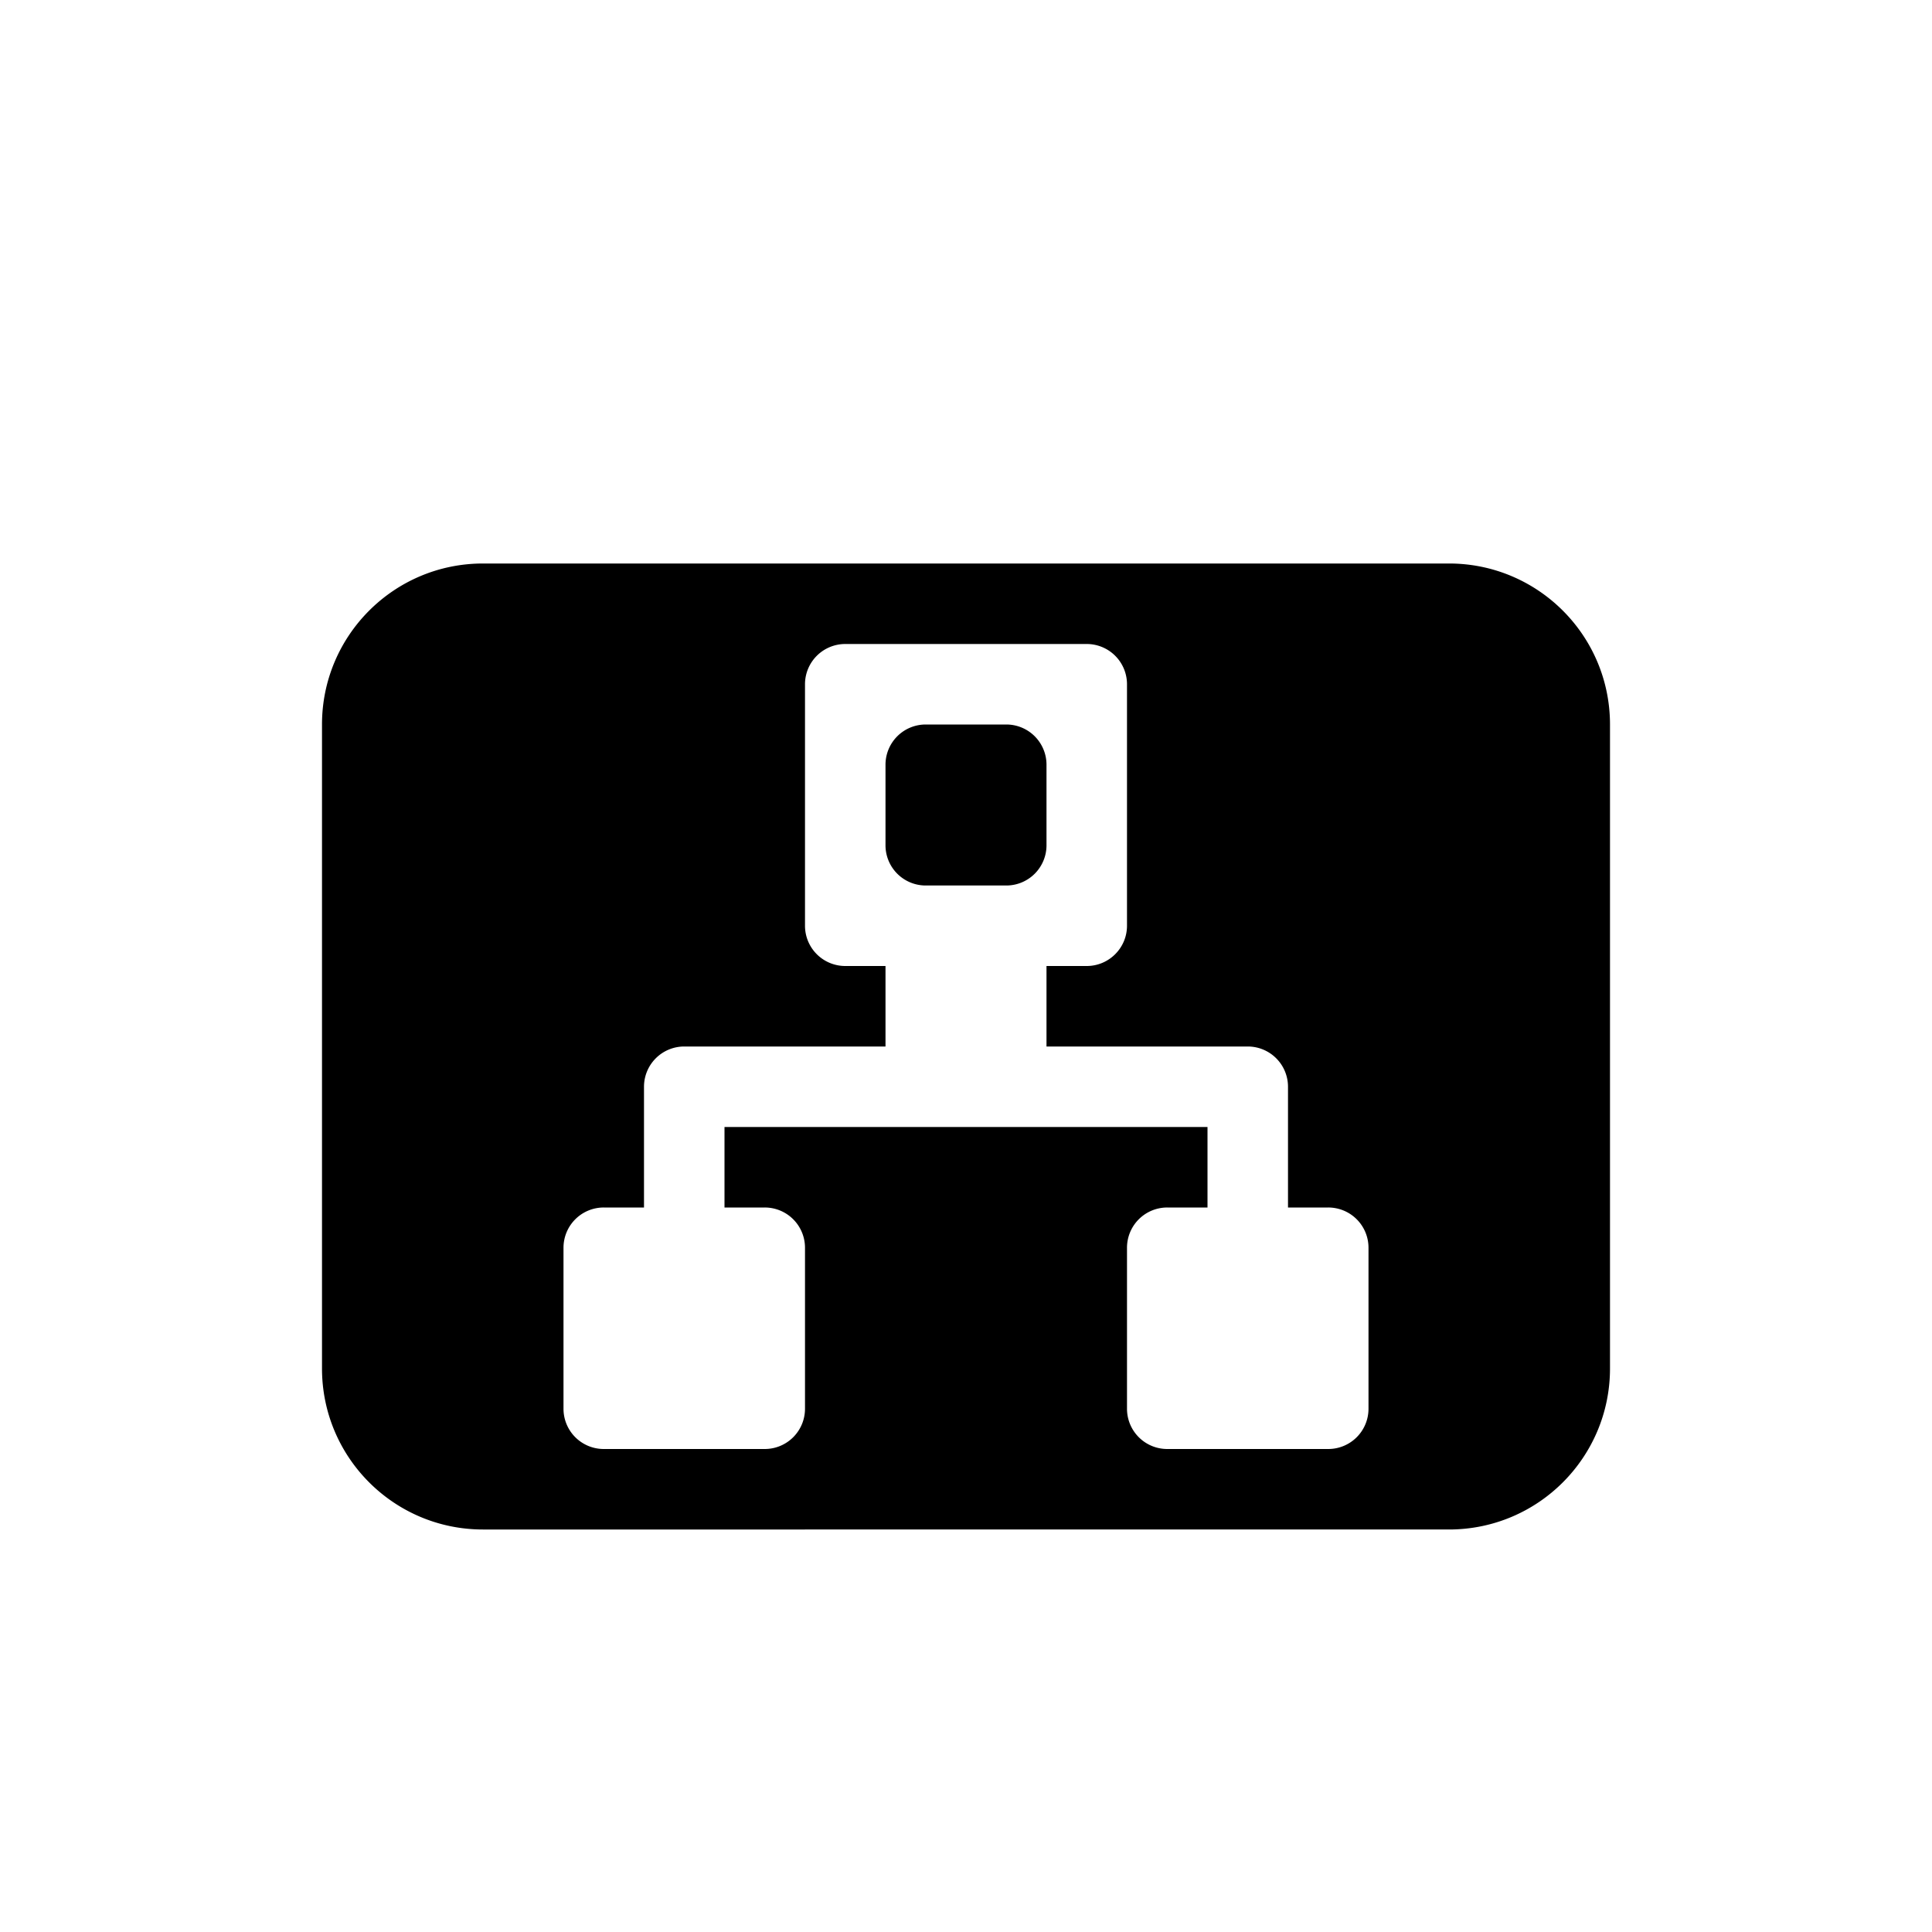 <svg width="240" height="240" viewBox="0 0 240 240" xmlns="http://www.w3.org/2000/svg"><title>uE204-spinoff</title><path d="M110 130H85a5 5 0 0 0-5 5v15h-4.996A4.998 4.998 0 0 0 70 155.004v19.992A4.998 4.998 0 0 0 75.004 180h19.992a4.998 4.998 0 0 0 5.004-5.004v-19.992A4.998 4.998 0 0 0 94.996 150H90v-10h60v10h-4.996a4.998 4.998 0 0 0-5.004 5.004v19.992a4.998 4.998 0 0 0 5.004 5.004h19.992a4.998 4.998 0 0 0 5.004-5.004v-19.992a4.998 4.998 0 0 0-5.004-5.004H160v-15a5 5 0 0 0-5-5h-25v-10h5c2.756 0 5-2.241 5-5.005v-29.99A5.002 5.002 0 0 0 134.995 80h-29.99A5.002 5.002 0 0 0 100 85.005v29.99a5 5 0 0 0 5 5.005h5v10zM40 90c0-11.045 8.945-20 20.001-20H180C191.045 70 200 78.946 200 90v80c0 11.045-8.945 20-20.001 20H60C48.955 190 40 181.054 40 170V90zm70 4.995A4.995 4.995 0 0 1 114.995 90h10.01A4.995 4.995 0 0 1 130 94.995v10.01a4.995 4.995 0 0 1-4.995 4.995h-10.01a4.995 4.995 0 0 1-4.995-4.995v-10.01z" fill="#000" fill-rule="evenodd"/></svg>